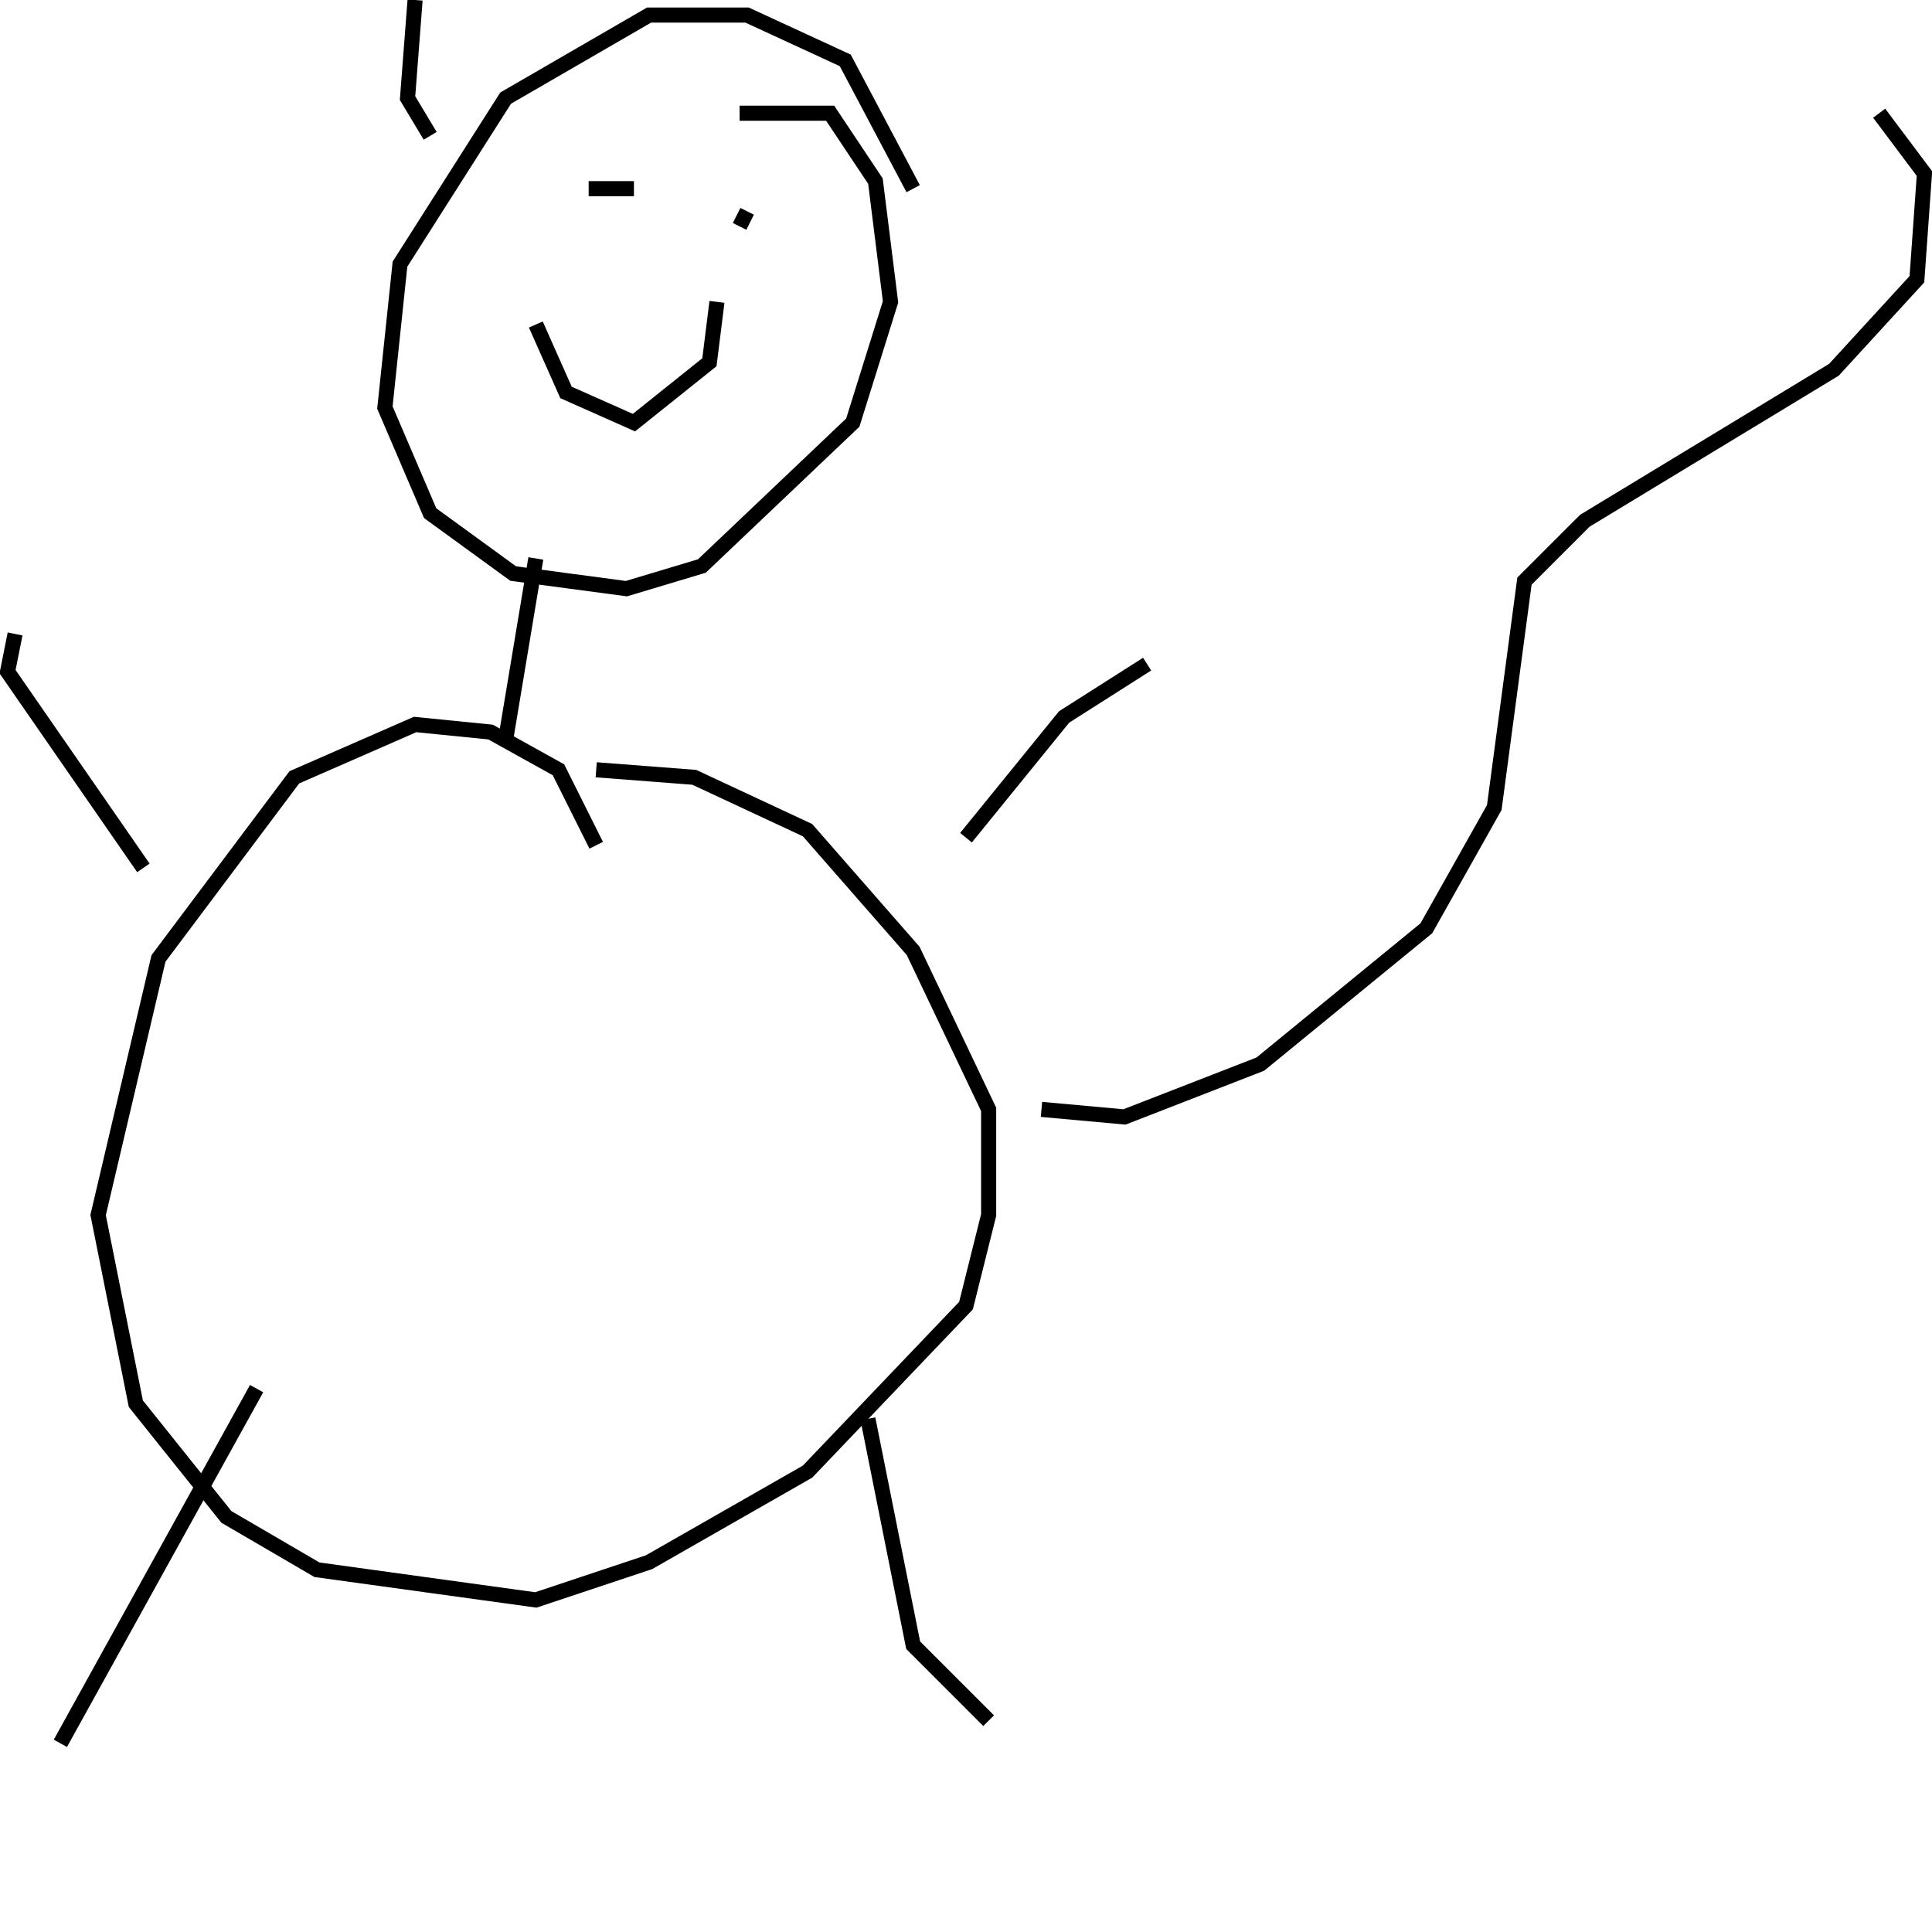 <?xml version="1.0" encoding="utf-8" ?>
<svg baseProfile="full" height="256" version="1.1" width="256" xmlns="http://www.w3.org/2000/svg" xmlns:ev="http://www.w3.org/2001/xml-events" xmlns:xlink="http://www.w3.org/1999/xlink"><defs /><polyline fill="none" points="121,25 112,8 99,2 86,2 67,13 53,35 51,54 57,68 68,76 83,78 93,75 113,56 118,40 116,24 110,15 98,15" stroke="rgb(0%,0%,0%)" stroke-width="2" /><polyline fill="none" points="47,94 47,94" stroke="rgb(0%,0%,0%)" stroke-width="2" /><polyline fill="none" points="71,74 67,98" stroke="rgb(0%,0%,0%)" stroke-width="2" /><polyline fill="none" points="79,112 74,102 65,97 55,96 39,103 21,127 13,161 18,186 30,201 42,208 71,212 86,207 107,195 128,173 131,161 131,147 121,126 107,110 92,103 79,102" stroke="rgb(0%,0%,0%)" stroke-width="2" /><polyline fill="none" points="19,115 1,89 2,84" stroke="rgb(0%,0%,0%)" stroke-width="2" /><polyline fill="none" points="128,111 141,95 152,88" stroke="rgb(0%,0%,0%)" stroke-width="2" /><polyline fill="none" points="34,184 8,231" stroke="rgb(0%,0%,0%)" stroke-width="2" /><polyline fill="none" points="115,188 121,218 131,228" stroke="rgb(0%,0%,0%)" stroke-width="2" /><polyline fill="none" points="138,147 149,148 167,141 189,123 198,107 202,77 210,69 243,49 254,37 255,23 249,15" stroke="rgb(0%,0%,0%)" stroke-width="2" /><polyline fill="none" points="78,25 84,25" stroke="rgb(0%,0%,0%)" stroke-width="2" /><polyline fill="none" points="99,28 98,30" stroke="rgb(0%,0%,0%)" stroke-width="2" /><polyline fill="none" points="71,43 75,52 84,56 94,48 95,40" stroke="rgb(0%,0%,0%)" stroke-width="2" /><polyline fill="none" points="57,18 54,13 55,0" stroke="rgb(0%,0%,0%)" stroke-width="2" /></svg>